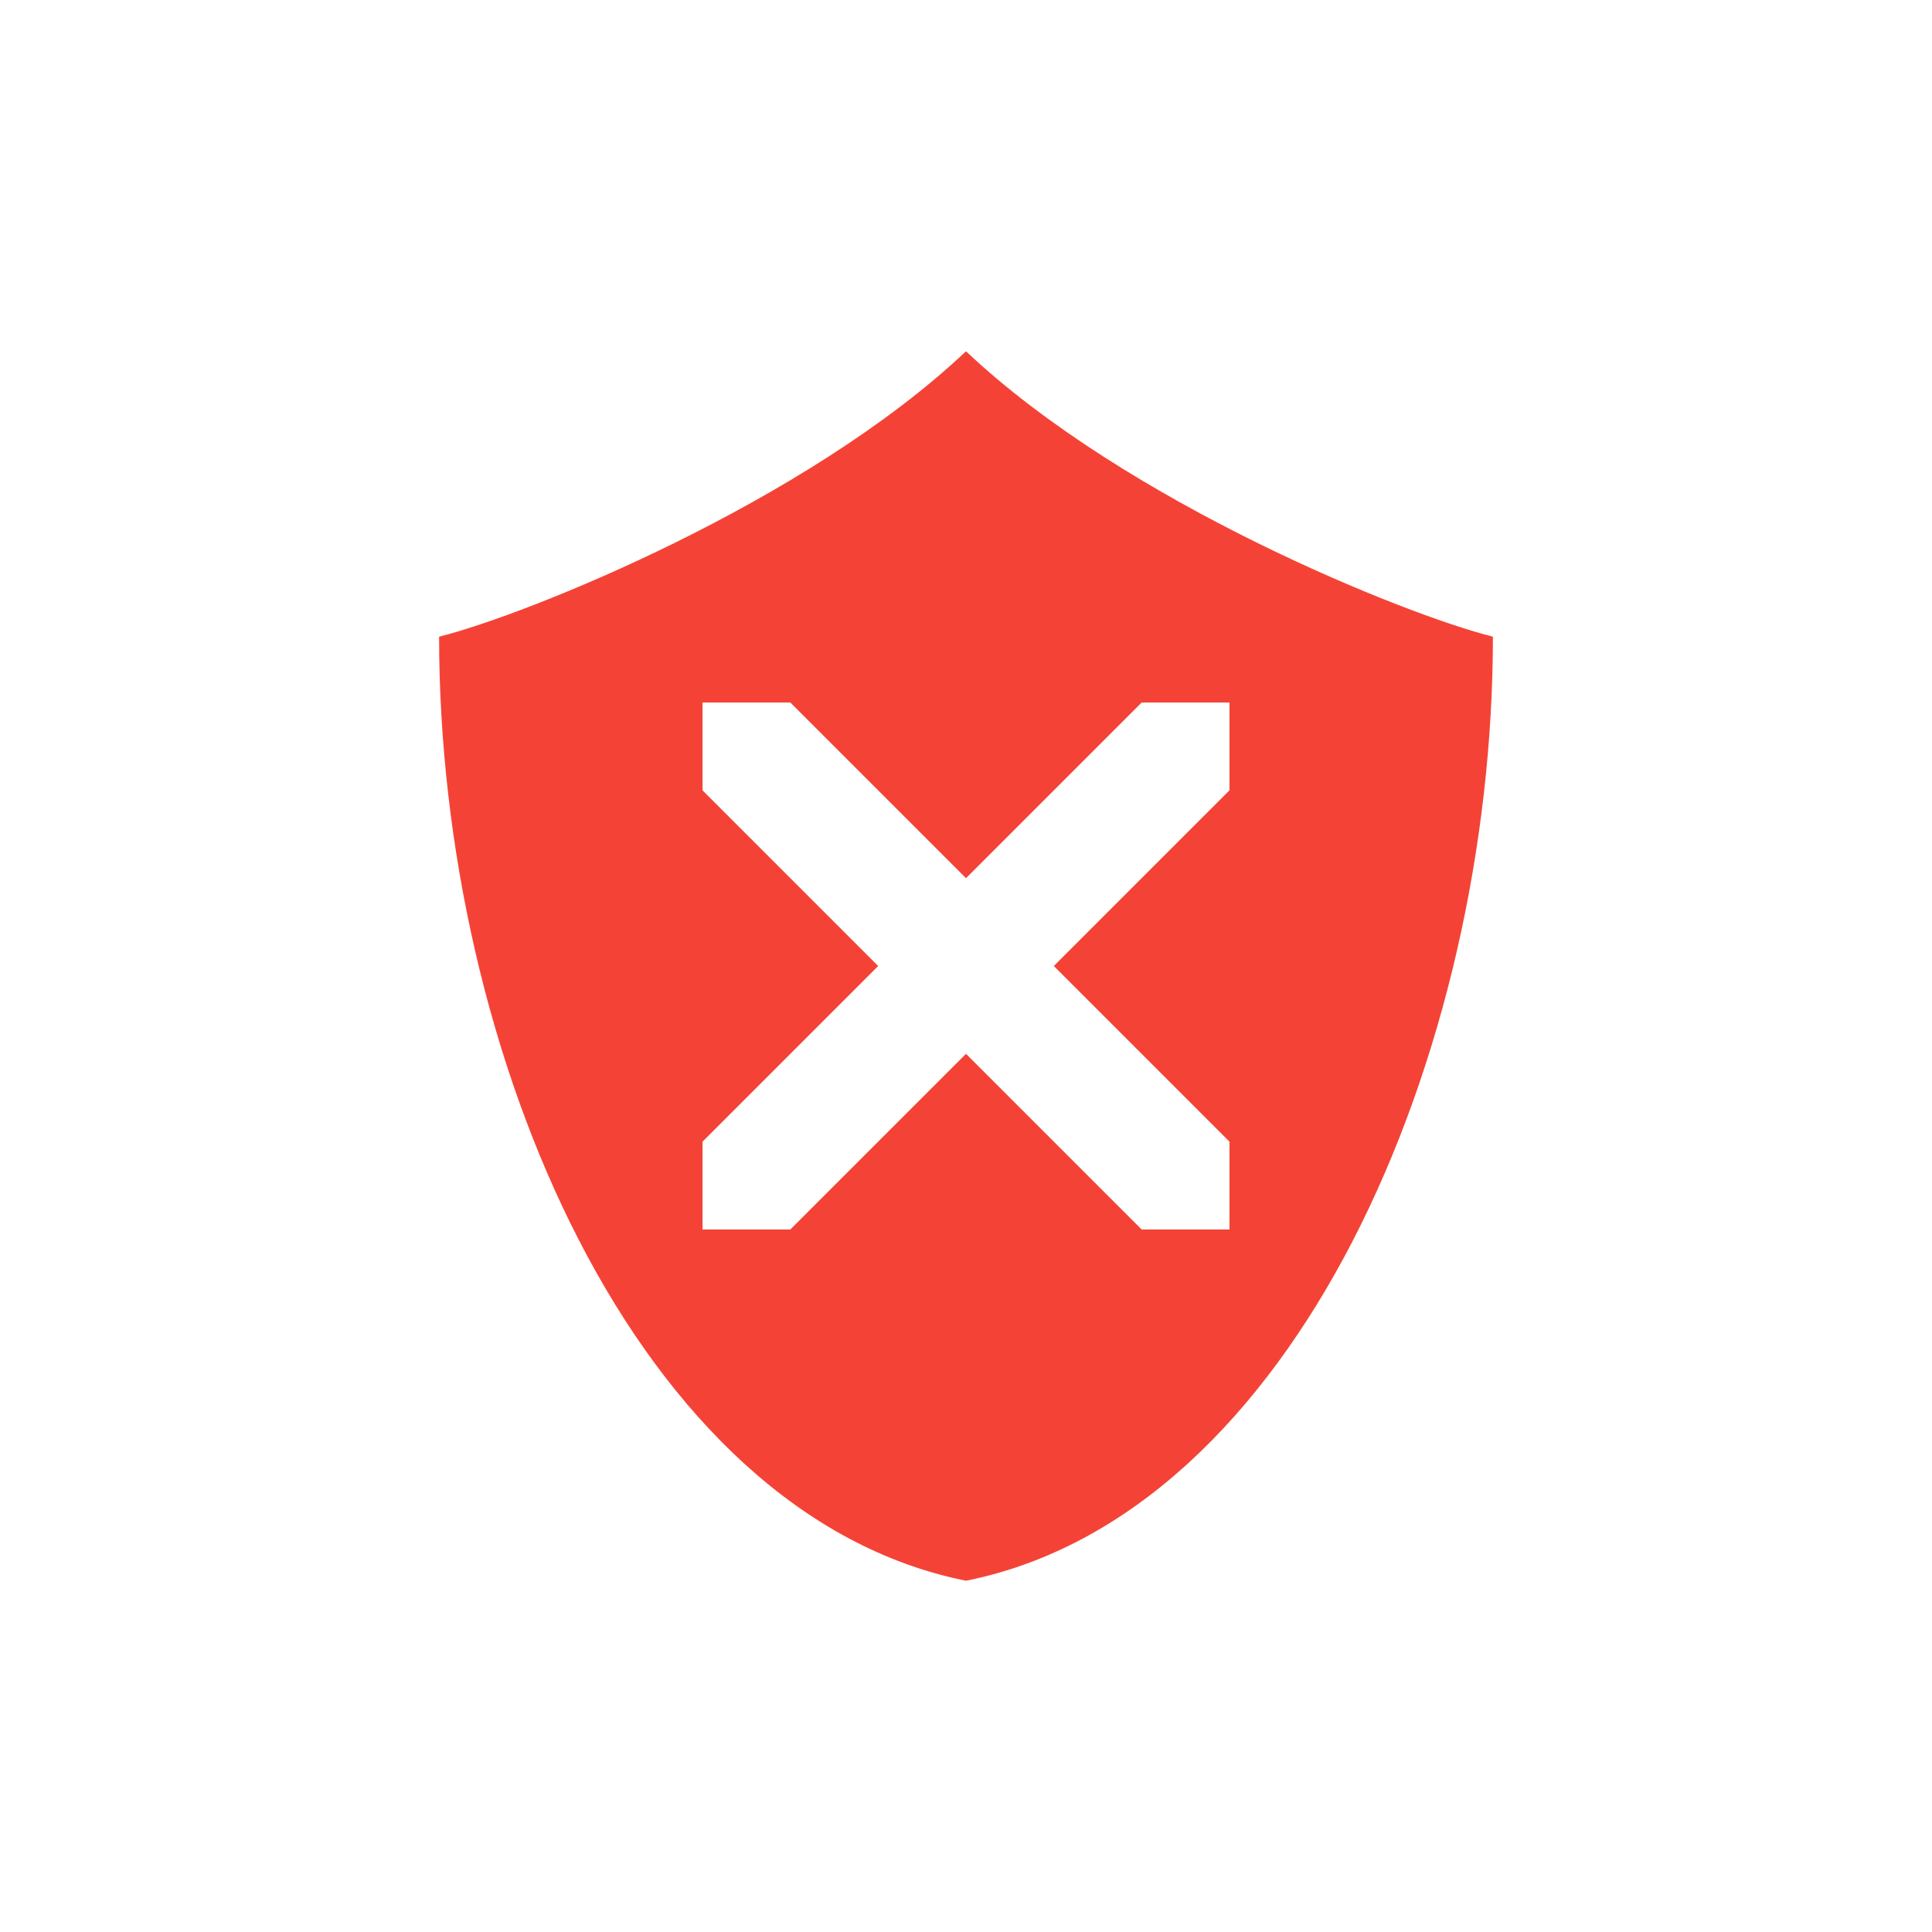 <svg xmlns="http://www.w3.org/2000/svg" width="22" height="22" version="1.1">
 <defs>
  <style id="current-color-scheme" type="text/css">
   .ColorScheme-Text { color:#444444; } .ColorScheme-Highlight { color:#4285f4; } .ColorScheme-NeutralText { color:#ff9800; } .ColorScheme-PositiveText { color:#4caf50; } .ColorScheme-NegativeText { color:#f44336; }
  </style>
 </defs>
 <path style="fill:currentColor" class="ColorScheme-NegativeText error" d="M 11,4 C 9.175,5.725 6,7 5,7.25 5,12 7.25,17.25 11,18 14.75,17.25 17,12 17,7.25 16,7 12.825,5.725 11,4 Z M 8,8 h 1 l 2,2 2,-2 h 1 v 1 l -2,2 2,2 v 1 H 13 L 11,12 9,14 H 8 V 13 L 10,11 8,9 Z"/>
</svg>
